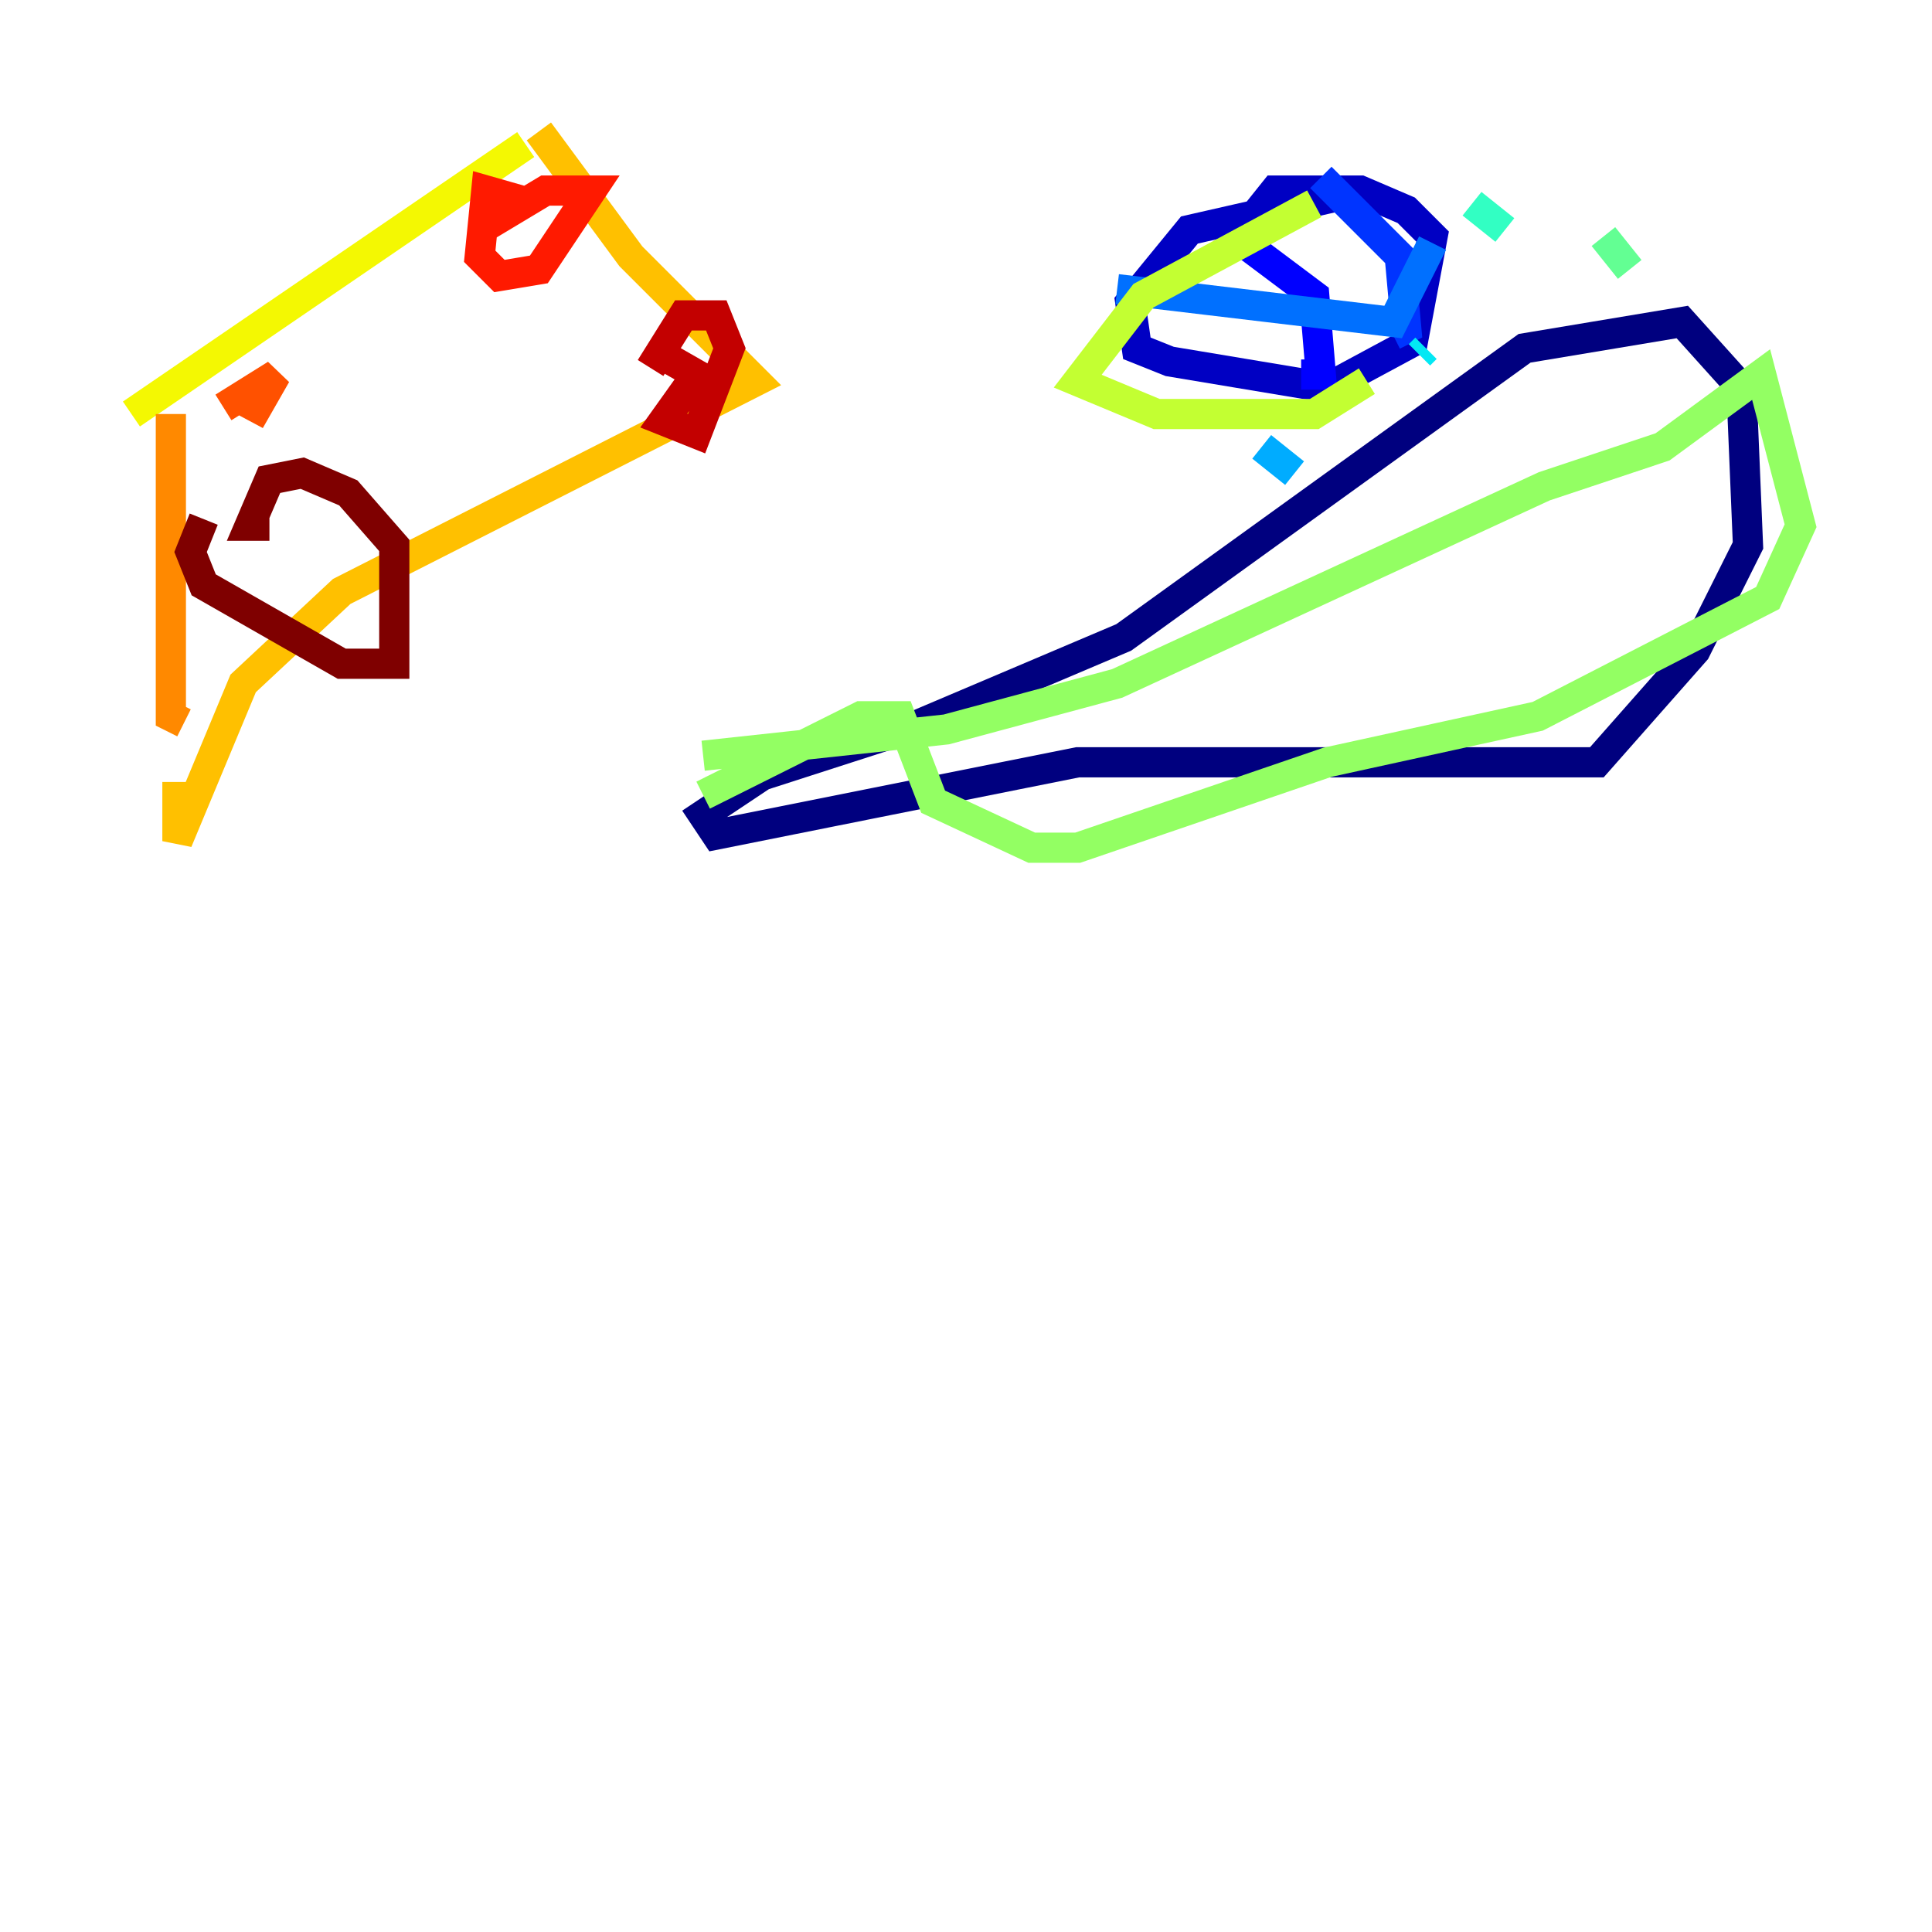 <?xml version="1.0" encoding="utf-8" ?>
<svg baseProfile="tiny" height="128" version="1.2" viewBox="0,0,128,128" width="128" xmlns="http://www.w3.org/2000/svg" xmlns:ev="http://www.w3.org/2001/xml-events" xmlns:xlink="http://www.w3.org/1999/xlink"><defs /><polyline fill="none" points="60.082,48.327 74.449,42.231 101.007,23.075 111.456,21.333 115.374,25.687 115.809,36.136 112.326,43.102 105.796,50.503 71.401,50.503 47.456,55.292 46.585,53.986 50.503,51.374 64.0,47.02" stroke="#00007f" stroke-width="2" /><polyline fill="none" points="88.381,13.061 78.803,15.238 74.884,20.027 75.32,23.075 77.497,23.946 87.946,25.687 93.605,22.64 94.912,15.674 93.17,13.932 90.122,12.626 84.463,12.626 82.721,14.803" stroke="#0000c3" stroke-width="2" /><polyline fill="none" points="81.85,15.674 87.075,19.592 87.51,24.816 86.204,24.816" stroke="#0000ff" stroke-width="2" /><polyline fill="none" points="87.51,11.755 92.735,16.98 93.17,21.769 92.299,22.204" stroke="#0034ff" stroke-width="2" /><polyline fill="none" points="74.014,19.157 92.299,21.333 94.912,16.109" stroke="#0070ff" stroke-width="2" /><polyline fill="none" points="83.592,29.605 85.769,31.347" stroke="#00acff" stroke-width="2" /><polyline fill="none" points="94.041,23.51 94.476,23.075" stroke="#02e8f4" stroke-width="2" /><polyline fill="none" points="97.524,13.497 99.701,15.238" stroke="#32ffc3" stroke-width="2" /><polyline fill="none" points="106.231,15.674 107.973,17.85" stroke="#63ff93" stroke-width="2" /><polyline fill="none" points="46.585,50.068 62.694,48.327 74.014,45.279 102.313,32.218 110.15,29.605 116.68,24.816 119.293,34.83 117.116,39.619 101.878,47.456 87.946,50.503 71.401,56.163 68.354,56.163 61.823,53.116 59.646,47.456 57.034,47.456 46.585,52.68" stroke="#93ff63" stroke-width="2" /><polyline fill="none" points="87.075,13.497 75.755,19.592 71.401,25.252 76.626,27.429 87.075,27.429 90.558,25.252" stroke="#c3ff32" stroke-width="2" /><polyline fill="none" points="34.83,9.578 8.707,27.429" stroke="#f4f802" stroke-width="2" /><polyline fill="none" points="35.701,8.707 41.796,16.98 50.068,25.252 22.64,39.184 16.109,45.279 11.755,55.728 11.755,51.809" stroke="#ffc000" stroke-width="2" /><polyline fill="none" points="11.32,27.429 11.32,47.456 12.191,47.891" stroke="#ff8900" stroke-width="2" /><polyline fill="none" points="17.85,25.252 16.544,27.864 18.286,24.816 14.803,26.993" stroke="#ff5100" stroke-width="2" /><polyline fill="none" points="35.265,13.497 32.218,12.626 31.782,16.98 33.088,18.286 35.701,17.85 39.184,12.626 36.136,12.626 31.782,15.238" stroke="#ff1a00" stroke-width="2" /><polyline fill="none" points="43.102,23.075 46.15,24.816 43.973,27.864 46.15,28.735 48.327,23.075 47.456,20.898 45.279,20.898 43.102,24.381" stroke="#c30000" stroke-width="2" /><polyline fill="none" points="13.497,34.395 12.626,36.571 13.497,38.748 22.64,43.973 26.122,43.973 26.122,36.136 23.075,32.653 20.027,31.347 17.85,31.782 16.544,34.83 17.85,34.83" stroke="#7f0000" stroke-width="2" /></svg>